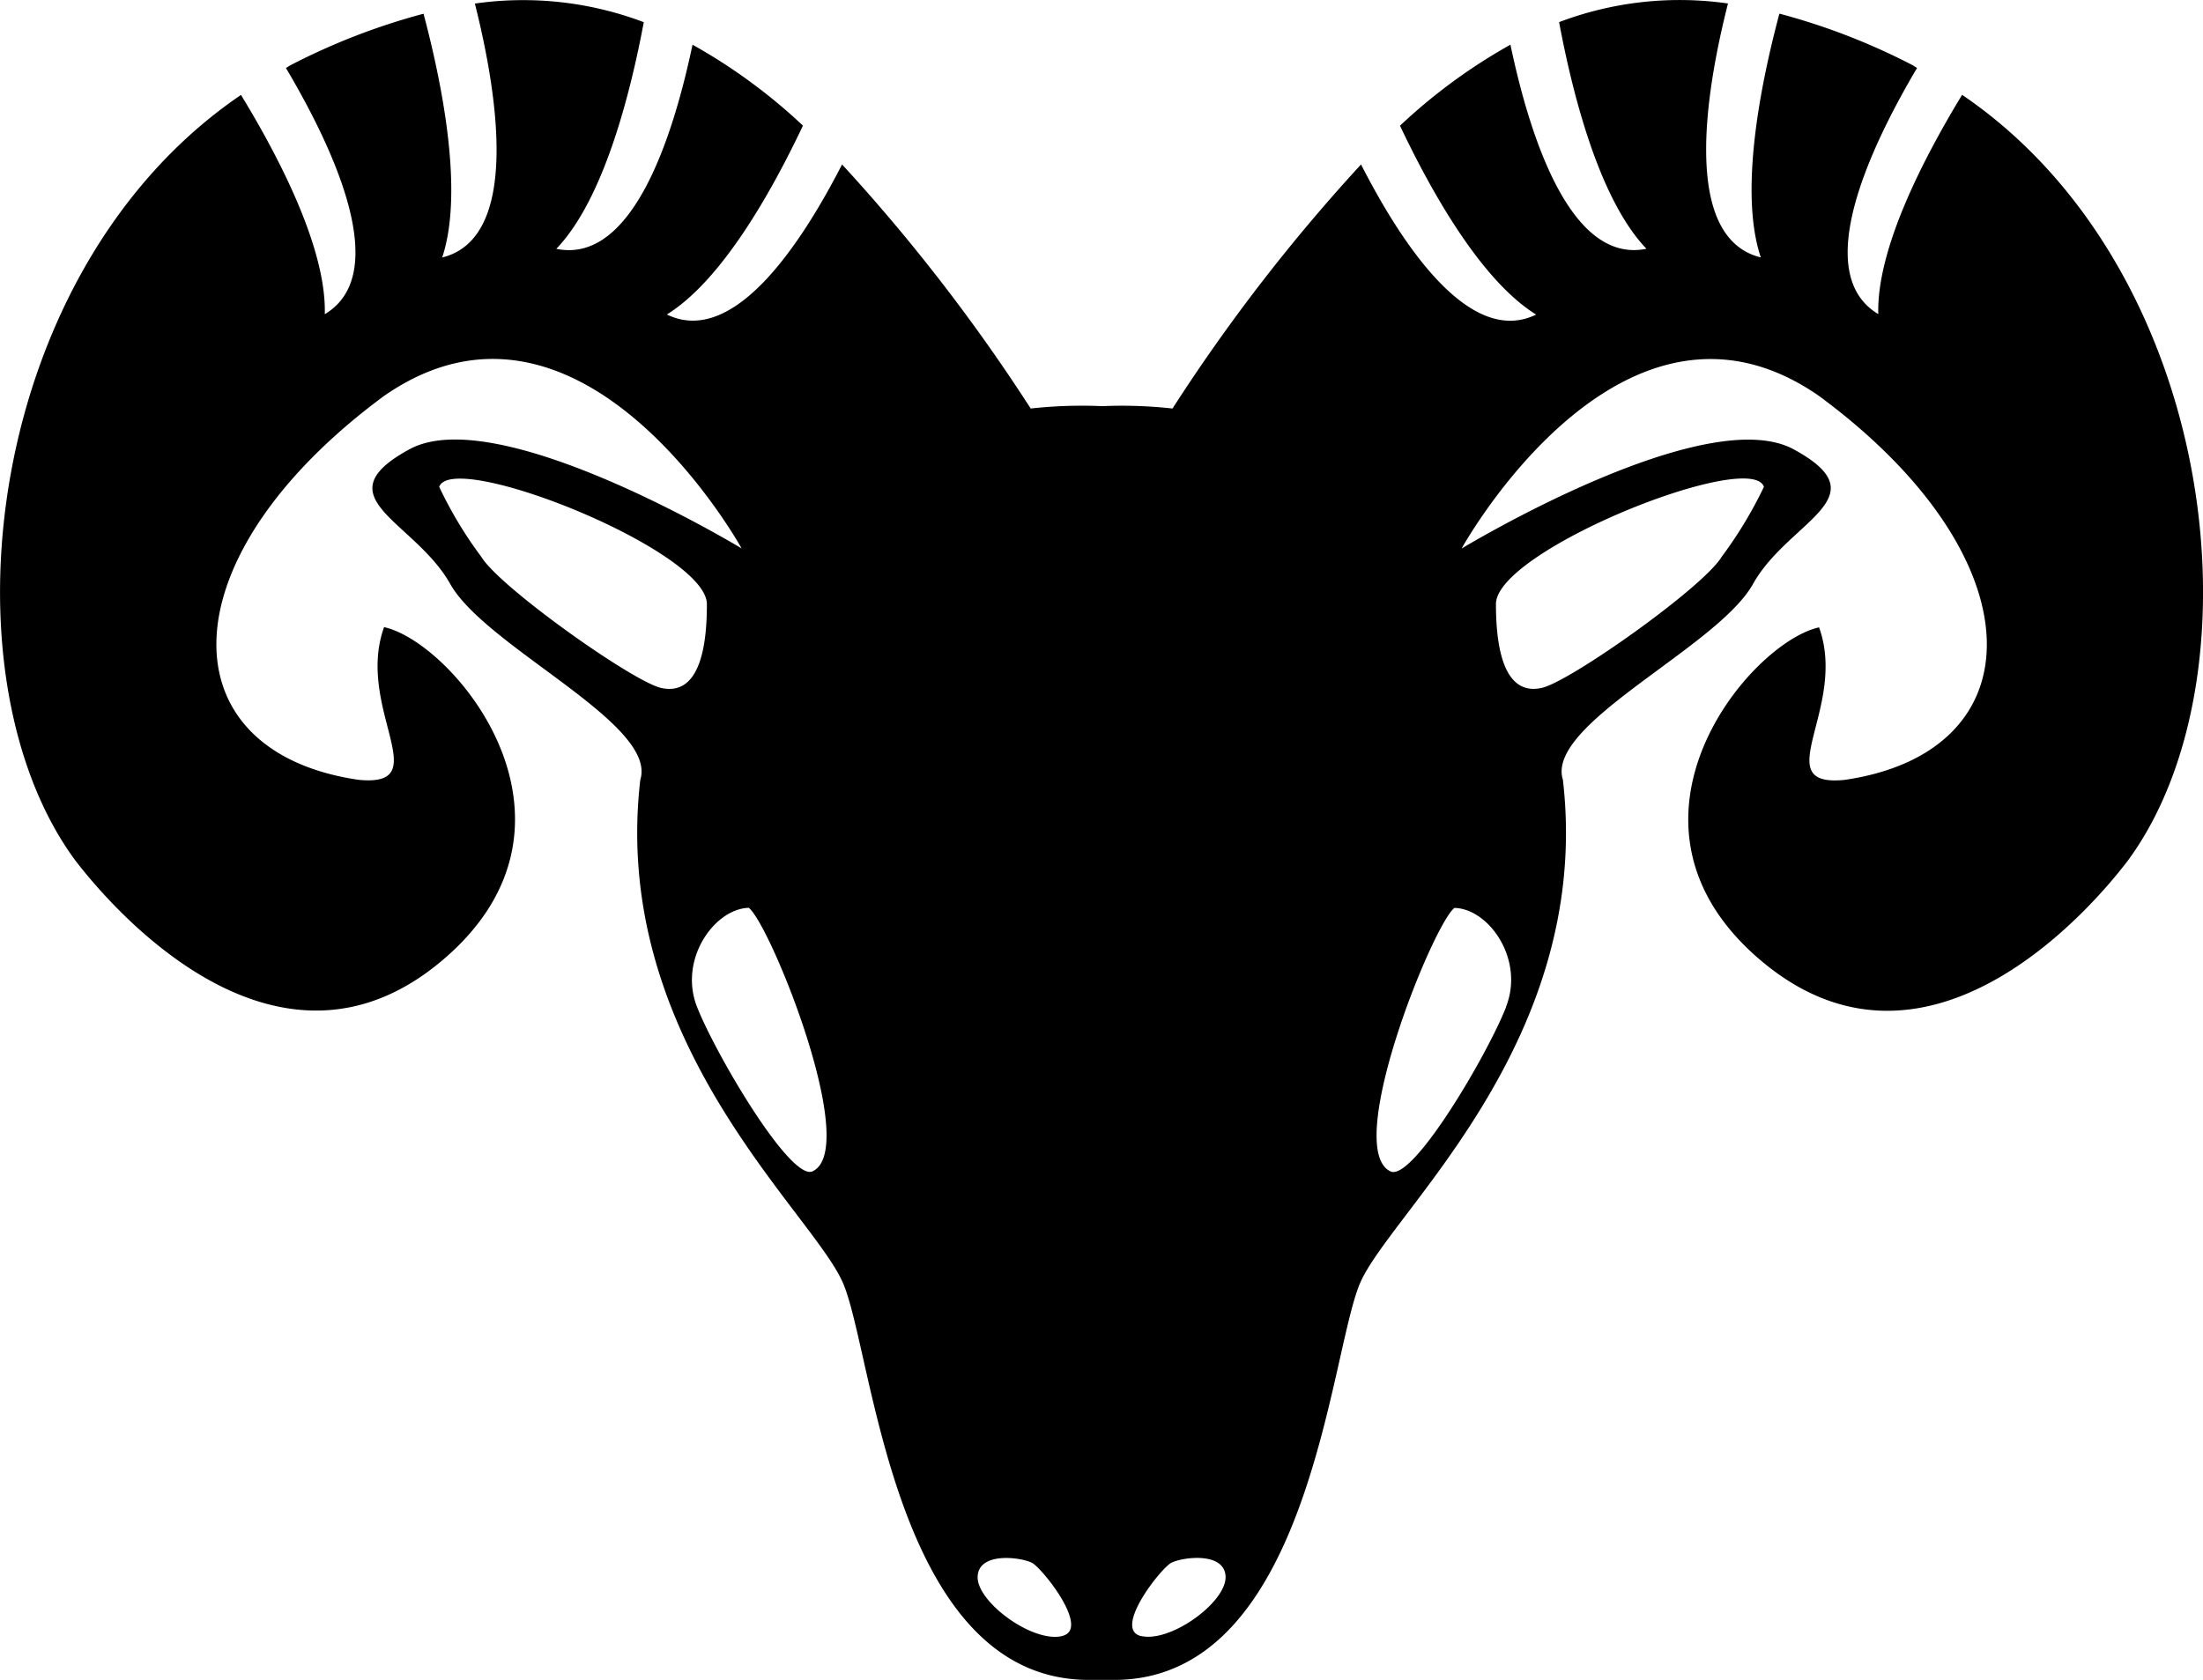 <svg xmlns="http://www.w3.org/2000/svg" width="149.488" height="114.022" viewBox="0 0 149.488 114.022">
    <path d="M361.889 329.847c-2.635 4.339-5.8 10.452-5.688 14.882-4.6-2.749-.576-11.283 2.633-16.71-.106-.053-.2-.12-.3-.183a44.218 44.218 0 0 0-9.042-3.5c-1.323 4.954-2.731 12.168-1.262 16.546-5.35-1.315-3.781-11.117-2.227-17.236a23.074 23.074 0 0 0-11.46 1.266c.941 5.037 2.761 12.083 5.928 15.383-5.171 1.067-7.934-7.676-9.23-13.852a37.867 37.867 0 0 0-7.494 5.5c2.169 4.579 5.522 10.509 9.236 12.819-4.479 2.185-9.052-4.652-11.88-10.19a121.72 121.72 0 0 0-12.793 16.566 31.162 31.162 0 0 0-4.769-.16 31.486 31.486 0 0 0-4.853.16 122.511 122.511 0 0 0-12.8-16.566c-2.842 5.534-7.4 12.369-11.888 10.184 3.714-2.309 7.066-8.245 9.234-12.819a38.009 38.009 0 0 0-7.494-5.494c-1.3 6.187-4.063 14.923-9.243 13.856 3.177-3.307 4.993-10.36 5.936-15.383a23.116 23.116 0 0 0-11.462-1.264c1.54 6.114 3.11 15.919-2.217 17.234 1.455-4.378.047-11.592-1.266-16.544a44.373 44.373 0 0 0-9.038 3.5c-.106.057-.2.13-.3.183 3.219 5.427 7.244 13.961 2.637 16.71.114-4.427-3.043-10.545-5.686-14.882-17.369 11.805-20.51 39.326-11.271 51.922 2.925 3.83 13.935 16.136 24.944 6.808s.777-21.563-3.964-22.607c-1.972 5.488 3.617 10.876-1.718 10.366-13.073-1.9-13.243-15.018 1.722-26.062 13.42-9.322 24.257 10.354 24.257 10.354s-16.513-10.012-22.536-6.731.341 4.832 2.761 9.139 14.1 9.5 12.9 13.294c-2.063 17.775 11.7 29.343 13.762 34.175s3.441 26.728 16.5 26.921h2.075c13.06-.2 14.436-22.088 16.5-26.921s15.828-16.411 13.767-34.175c-1.2-3.8 10.492-8.975 12.9-13.288s8.784-5.865 2.761-9.139-22.534 6.733-22.534 6.733 10.847-19.678 24.257-10.354c14.967 11.044 14.791 24.161 1.722 26.058-5.325.519.247-4.875-1.722-10.354-4.733 1.037-14.965 13.288-3.956 22.607s22.019-2.958 24.932-6.808c9.24-12.618 6.092-40.143-11.271-51.944zm-88.249 40.264c-1.9-.394-10.989-6.849-12.227-8.9a27.758 27.758 0 0 1-2.862-4.755c.9-2.564 18.163 4.315 18.163 7.958.005 2.542-.374 6.265-3.074 5.697zm10.255 32.8c-1.491.712-6.589-7.944-7.851-11.164s1.183-6.656 3.514-6.719c1.45 1.118 7.6 16.329 4.333 17.883zm16.893 31.554c-2.008.432-5.768-2.329-5.7-4.045s2.978-1.306 3.688-.933 4.033 4.552 2.012 4.972zm5.421 0c-2-.42 1.3-4.6 2.014-4.978s3.623-.789 3.688.933-3.692 4.471-5.705 4.039zm42.233-78.011a28.594 28.594 0 0 1-2.871 4.753c-1.225 2.055-10.32 8.5-12.227 8.9-2.7.576-3.086-3.155-3.086-5.7.012-3.648 17.278-10.523 18.181-7.961zm-17.493 35.3c-1.258 3.224-6.342 11.876-7.847 11.164-3.27-1.554 2.885-16.763 4.339-17.883 2.333.051 4.769 3.487 3.5 6.711z" transform="translate(-228.748 -323.41)" style="fill-rule:evenodd"/>
</svg>
